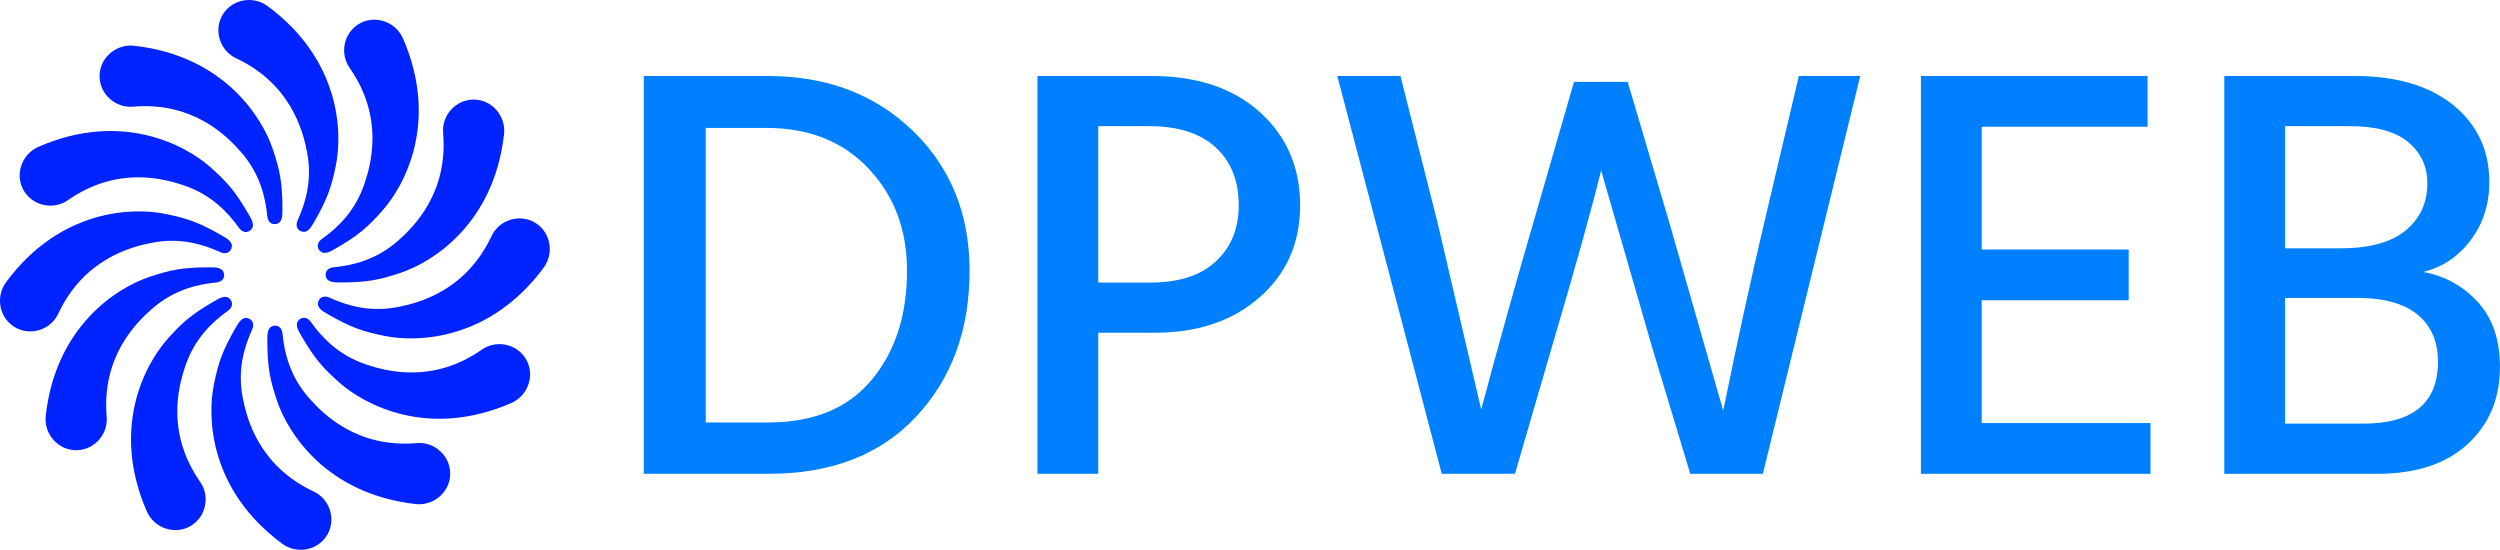 <svg xmlns="http://www.w3.org/2000/svg" viewBox="0 0 532.674 117.143"><g transform="matrix(1,0,0,1,137.154,16.19)"><svg viewBox="0 0 395.52 84.763" height="84.763" width="395.52"><g><svg viewBox="0 0 395.52 84.763" height="84.763" width="395.52"><g><svg viewBox="0 0 395.52 84.763" height="84.763" width="395.52"><g transform="matrix(1,0,0,1,0,0)"><svg width="395.52" viewBox="3.65 -33.7 157.24 33.7" height="84.763" data-palette-color="#0080ff"><g class="undefined-text-0" data-fill-palette-color="primary" id="text-0"><path d="M8.9-29.3L8.9-4.35 14.2-4.35Q19.95-4.35 22.95-7.95 25.95-11.55 25.95-17.2L25.95-17.2Q25.95-22.4 22.7-25.85 19.45-29.3 14.05-29.3L14.05-29.3 8.9-29.3ZM3.65 0L3.65-33.7 14.15-33.7Q21.65-33.7 26.45-29.05 31.25-24.4 31.25-17.2L31.25-17.2Q31.25-9.7 26.73-4.85 22.2 0 14.25 0L14.25 0 3.65 0ZM42.15-29.45L42.15-16.2 46.55-16.2Q50.2-16.2 52.12-18 54.05-19.8 54.05-22.75L54.05-22.75Q54.05-25.85 52.1-27.65 50.15-29.45 46.45-29.45L46.45-29.45 42.15-29.45ZM37 0L37-33.7 46.65-33.7Q52.45-33.7 55.85-30.63 59.25-27.55 59.25-22.75 59.25-17.95 55.82-14.95 52.4-11.95 46.95-11.95L46.95-11.95 42.15-11.95 42.15 0 37 0ZM79-21.25L82.45-33.2 87-33.2 90.55-21.2 95.09-5.35Q96.95-14.45 98.55-21.2L98.55-21.2 101.5-33.7 106.7-33.7 98.45 0 92.3 0 89.09-10.65 84.75-25.7Q83.59-20.95 80.55-10.65L80.55-10.65 77.45 0 71.25 0 62.4-33.7 67.75-33.7 70.9-21.25 74.59-5.45Q76.84-13.85 79-21.25L79-21.25ZM116.99-14.7L116.99-4.3 131.29-4.3 131.29 0 111.84 0 111.84-33.7 131.04-33.7 131.04-29.4 116.99-29.4 116.99-19 129.44-19 129.44-14.7 116.99-14.7ZM142.69-14.9L142.69-4.25 149.29-4.25Q155.64-4.25 155.64-9.5L155.64-9.5Q155.64-12.05 153.92-13.48 152.19-14.9 148.79-14.9L148.79-14.9 142.69-14.9ZM148.19-29.45L142.69-29.45 142.69-19.1 147.34-19.1Q151.09-19.1 152.92-20.63 154.74-22.15 154.74-24.6L154.74-24.6Q154.74-26.75 153.12-28.1 151.49-29.45 148.19-29.45L148.19-29.45ZM137.54 0L137.54-33.7 148.59-33.7Q153.89-33.7 156.94-31.23 159.99-28.75 159.99-24.7L159.99-24.7Q159.99-21.9 158.42-19.8 156.84-17.7 154.39-17.1L154.39-17.1Q157.14-16.6 159.02-14.55 160.89-12.5 160.89-9.05L160.89-9.05Q160.89-5.05 158.17-2.53 155.44 0 150.49 0L150.49 0 137.54 0Z" fill="#0080ff" data-fill-palette-color="primary"/></g></svg></g></svg></g></svg></g></svg></g><g><svg viewBox="0 0 117.143 117.143" height="117.143" width="117.143"><g><svg xmlns="http://www.w3.org/2000/svg" xmlns:xlink="http://www.w3.org/1999/xlink" version="1.1" x="0" y="0" viewBox="7.735 7.735 84.531 84.53" enable-background="new 0 0 100 100" xml:space="preserve" height="117.143" width="117.143" class="icon-icon-0" data-fill-palette-color="accent" id="icon-0"><g fill="#0023ff" data-fill-palette-color="accent"><g fill="#0023ff" data-fill-palette-color="accent"><g fill="#0023ff" data-fill-palette-color="accent"><path d="M28.368 14.767C42.162 16.327 48.04 25.762 49.69 30.695c1.07 3.198 1.472 5.094 1.472 9.275 0 0.817 0.044 2.076-1.054 2.216-0.77 0.099-1.209-0.509-1.273-1.182-0.289-3.026-1.159-6.569-4.008-9.85-2.253-2.594-7.472-7.802-16.652-7.021-2.669 0.228-5.052-1.868-5.129-4.564C22.964 16.703 25.531 14.446 28.368 14.767z" fill="#0023ff" data-fill-palette-color="accent"/><path d="M71.633 85.232c-13.794-1.561-19.671-10.995-21.322-15.929-1.07-3.198-1.472-5.094-1.472-9.275 0-0.817-0.044-2.076 1.054-2.216 0.77-0.099 1.209 0.509 1.273 1.182 0.289 3.026 1.159 6.569 4.008 9.85 2.253 2.594 7.472 7.802 16.652 7.021 2.669-0.228 5.052 1.868 5.129 4.564C77.037 83.296 74.47 85.553 71.633 85.232z" fill="#0023ff" data-fill-palette-color="accent"/></g><g fill="#0023ff" data-fill-palette-color="accent"><path d="M14.768 71.633c1.56-13.794 10.995-19.672 15.928-21.322 3.198-1.07 5.094-1.472 9.276-1.472 0.817 0 2.076-0.045 2.216 1.054 0.098 0.77-0.509 1.209-1.182 1.273-3.026 0.288-6.569 1.159-9.849 4.008-2.594 2.254-7.802 7.473-7.021 16.652 0.228 2.669-1.868 5.052-4.564 5.129C16.704 77.036 14.447 74.47 14.768 71.633z" fill="#0023ff" data-fill-palette-color="accent"/><path d="M85.233 28.367c-1.56 13.794-10.995 19.672-15.928 21.322-3.198 1.07-5.094 1.472-9.276 1.472-0.817 0-2.076 0.045-2.216-1.054-0.098-0.77 0.509-1.209 1.182-1.273 3.026-0.288 6.569-1.159 9.849-4.008 2.594-2.254 7.802-7.473 7.021-16.652-0.228-2.669 1.868-5.052 4.564-5.129C83.297 22.964 85.554 25.53 85.233 28.367z" fill="#0023ff" data-fill-palette-color="accent"/></g></g><g fill="#0023ff" data-fill-palette-color="accent"><g fill="#0023ff" data-fill-palette-color="accent"><path d="M13.65 30.304c12.726-5.546 22.533-0.314 26.43 3.133 2.526 2.234 3.821 3.676 5.912 7.297 0.409 0.708 1.077 1.775 0.195 2.446-0.617 0.47-1.302 0.164-1.693-0.387-1.763-2.477-4.289-5.109-8.396-6.525-3.249-1.12-10.373-3.021-17.931 2.246-2.198 1.531-5.309 0.907-6.724-1.389C9.938 34.682 11.033 31.444 13.65 30.304z" fill="#0023ff" data-fill-palette-color="accent"/><path d="M86.351 69.695c-12.726 5.546-22.533 0.314-26.43-3.133-2.526-2.234-3.821-3.676-5.912-7.297-0.409-0.708-1.077-1.775-0.196-2.446 0.618-0.47 1.302-0.164 1.694 0.387 1.763 2.477 4.289 5.109 8.396 6.525 3.249 1.12 10.373 3.021 17.931-2.245 2.198-1.532 5.309-0.908 6.724 1.388C90.063 65.317 88.968 68.555 86.351 69.695z" fill="#0023ff" data-fill-palette-color="accent"/></g><g fill="#0023ff" data-fill-palette-color="accent"><path d="M30.304 86.351c-5.546-12.726-0.314-22.533 3.133-26.43 2.235-2.525 3.676-3.821 7.298-5.912 0.708-0.409 1.775-1.076 2.445-0.195 0.47 0.617 0.164 1.302-0.387 1.693-2.477 1.764-5.109 4.289-6.525 8.396-1.12 3.248-3.021 10.372 2.246 17.931 1.531 2.198 0.908 5.31-1.389 6.725C34.683 90.062 31.445 88.968 30.304 86.351z" fill="#0023ff" data-fill-palette-color="accent"/><path d="M69.696 13.649c5.546 12.726 0.314 22.533-3.133 26.43-2.234 2.526-3.675 3.821-7.297 5.913-0.708 0.408-1.775 1.076-2.446 0.195-0.47-0.618-0.163-1.303 0.388-1.694 2.477-1.763 5.109-4.288 6.525-8.396 1.12-3.249 3.021-10.372-2.246-17.932-1.532-2.198-0.908-5.309 1.388-6.724C65.318 9.938 68.556 11.032 69.696 13.649z" fill="#0023ff" data-fill-palette-color="accent"/></g></g><g fill="#0023ff" data-fill-palette-color="accent"><g fill="#0023ff" data-fill-palette-color="accent"><path d="M8.671 51.118c8.248-11.166 19.357-11.539 24.456-10.502 3.305 0.672 5.147 1.272 8.769 3.363 0.708 0.408 1.82 0.999 1.392 2.021-0.299 0.716-1.045 0.793-1.66 0.512-2.765-1.263-6.269-2.28-10.533-1.453-3.374 0.654-10.494 2.57-14.406 10.911-1.138 2.425-4.144 3.44-6.518 2.159C7.646 56.766 6.976 53.414 8.671 51.118z" fill="#0023ff" data-fill-palette-color="accent"/><path d="M91.329 48.882C83.081 60.047 71.971 60.42 66.874 59.383c-3.305-0.672-5.147-1.272-8.769-3.363-0.708-0.408-1.82-0.999-1.393-2.021 0.3-0.716 1.046-0.793 1.66-0.512 2.766 1.264 6.269 2.28 10.534 1.453 3.373-0.654 10.493-2.569 14.406-10.91 1.138-2.426 4.144-3.441 6.517-2.16C92.354 43.233 93.025 46.585 91.329 48.882z" fill="#0023ff" data-fill-palette-color="accent"/></g><g fill="#0023ff" data-fill-palette-color="accent"><path d="M51.119 91.329C39.953 83.081 39.58 71.972 40.617 66.874c0.673-3.305 1.272-5.147 3.364-8.77 0.409-0.708 1-1.819 2.02-1.392 0.716 0.3 0.793 1.045 0.512 1.66-1.263 2.765-2.28 6.269-1.453 10.533 0.654 3.374 2.57 10.493 10.911 14.406 2.425 1.138 3.44 4.144 2.159 6.518C56.766 92.354 53.415 93.025 51.119 91.329z" fill="#0023ff" data-fill-palette-color="accent"/><path d="M48.882 8.672c11.166 8.247 11.538 19.356 10.501 24.455-0.672 3.305-1.271 5.147-3.362 8.77-0.409 0.707-1 1.819-2.021 1.392-0.716-0.3-0.792-1.046-0.511-1.661 1.263-2.765 2.28-6.268 1.453-10.533-0.655-3.373-2.57-10.492-10.911-14.406-2.426-1.137-3.44-4.144-2.159-6.517C43.234 7.646 46.585 6.976 48.882 8.672z" fill="#0023ff" data-fill-palette-color="accent"/></g></g></g></svg></g></svg></g></svg>